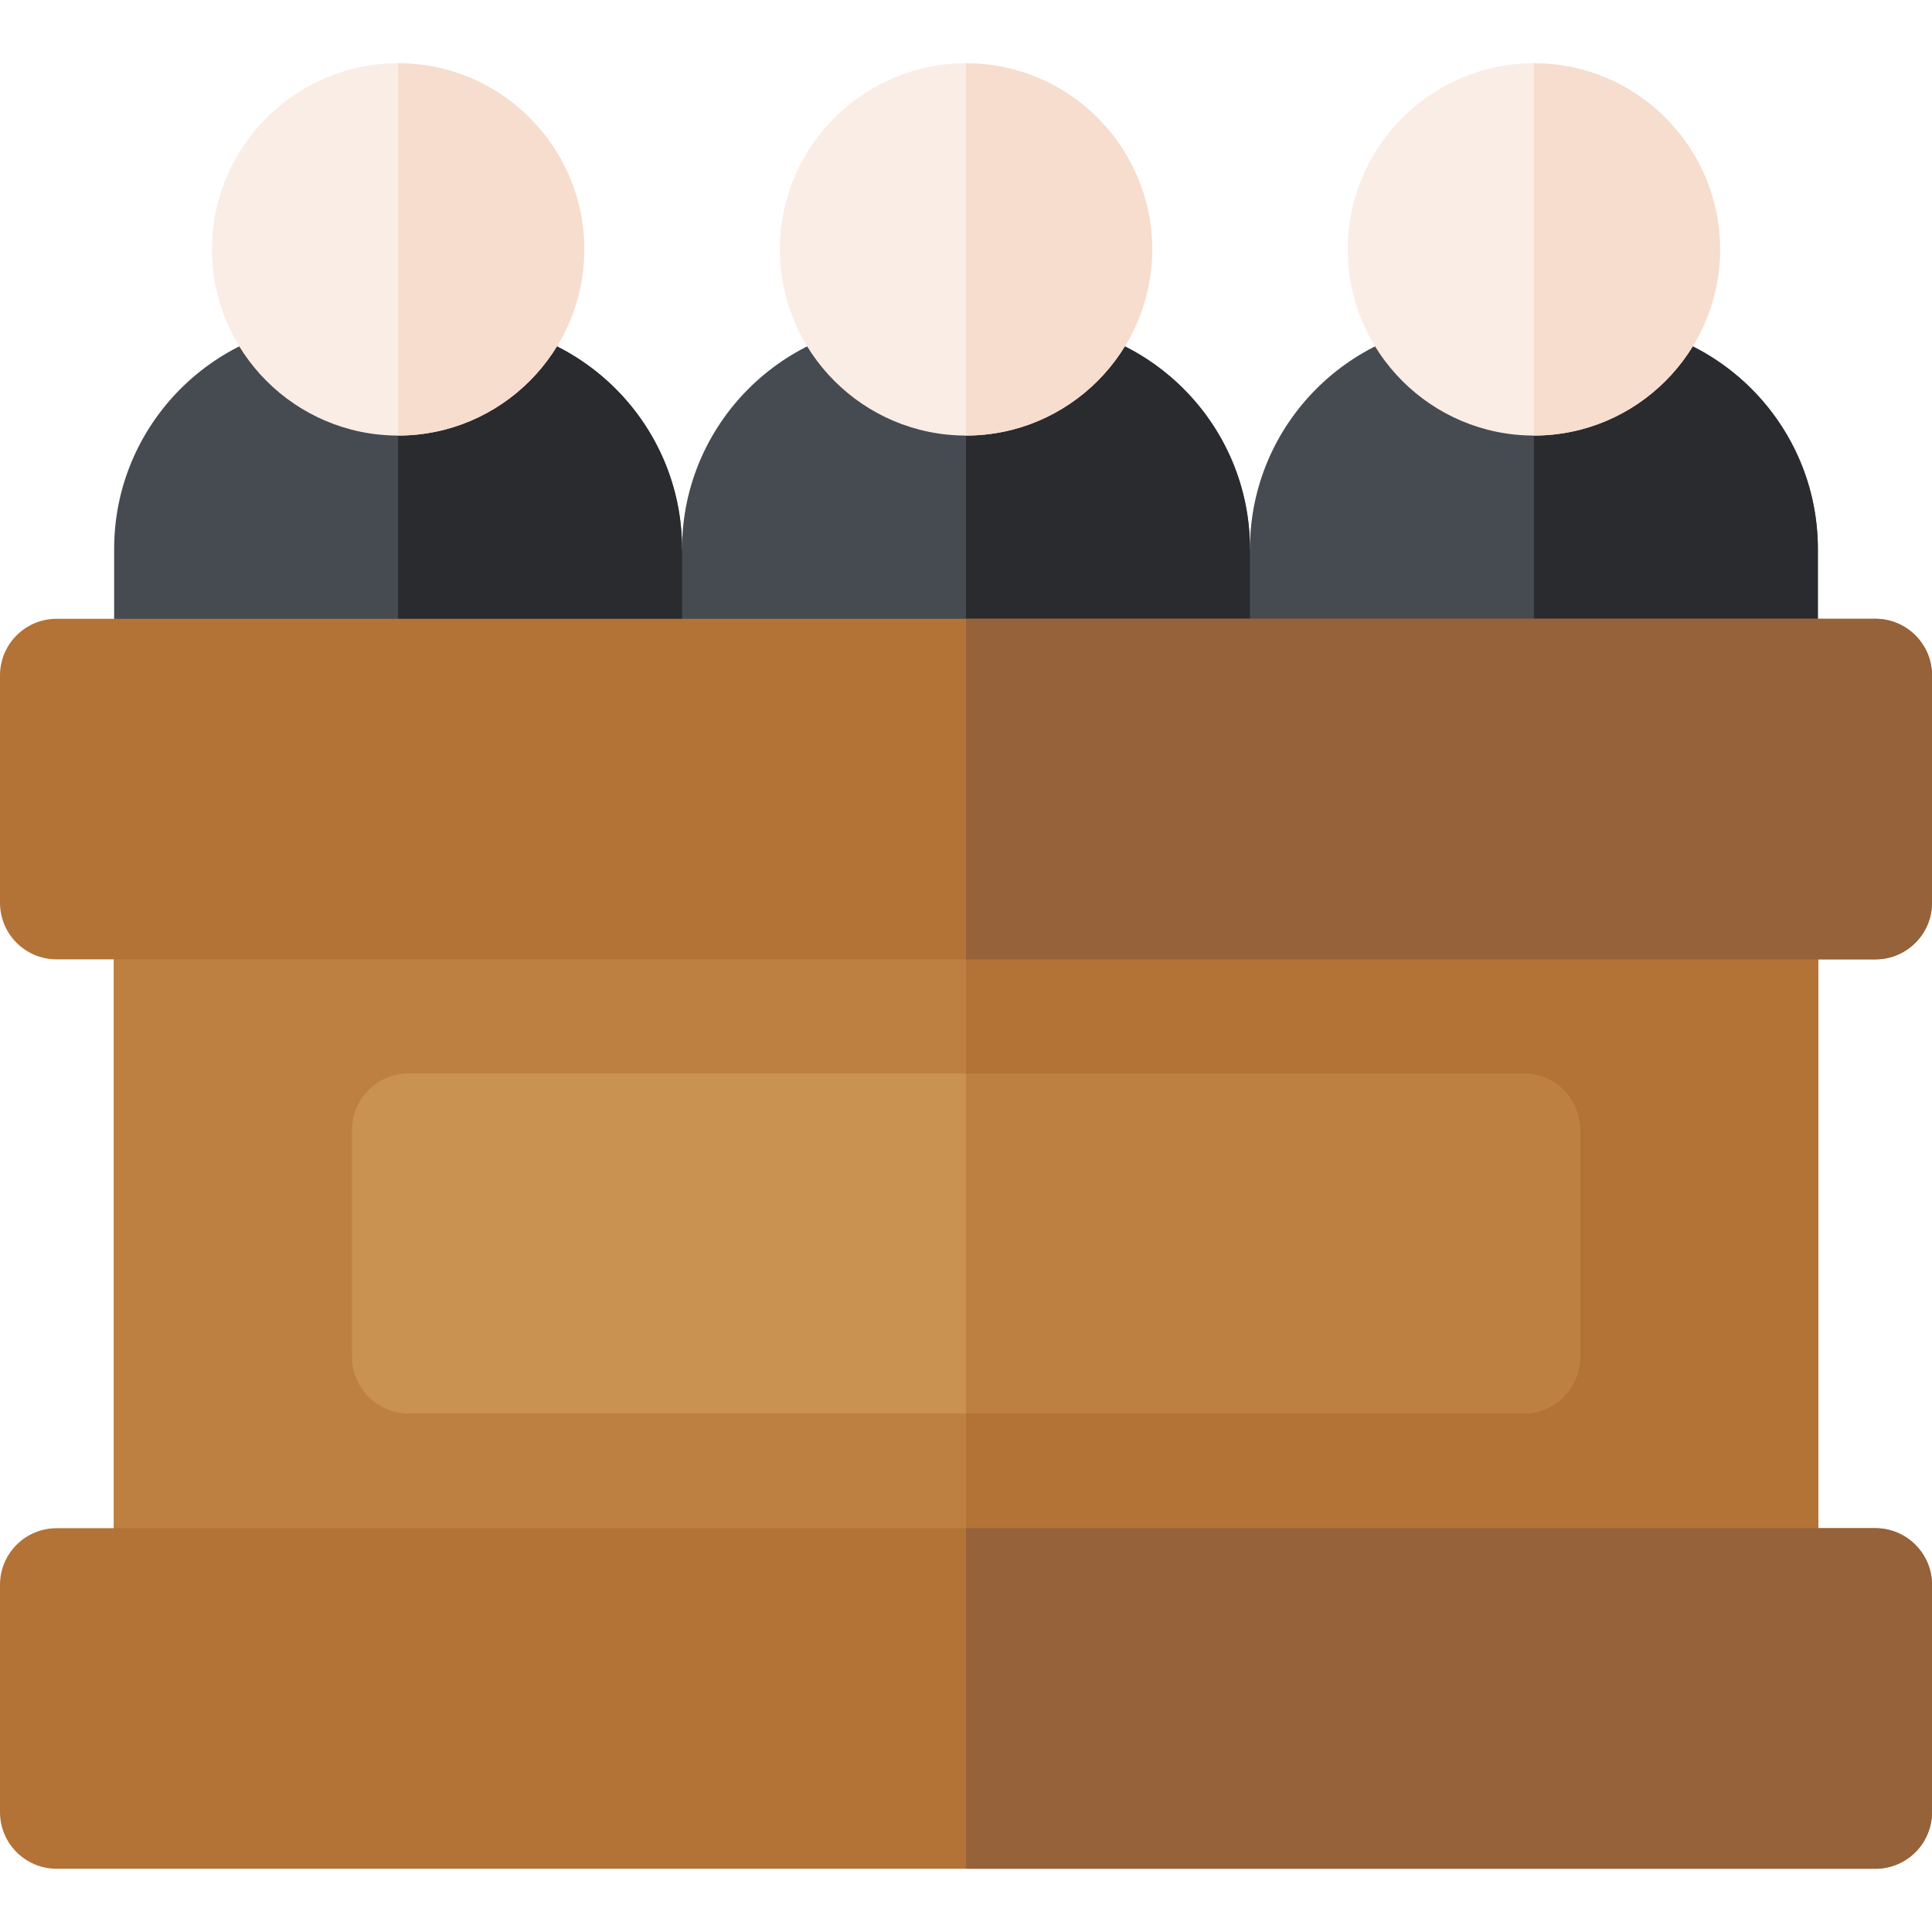 <svg id="Capa_1" enable-background="new 0 0 512 512" height="512" viewBox="0 0 512 512" width="512" xmlns="http://www.w3.org/2000/svg"><g><g><path d="m466.75 193.99h-120.5c-8.284 0-25-6.716-25-15l10-33.521c0-33.107 26.935-60.042 60.042-60.042h30.417c33.107 0 60.042 26.935 60.042 60.042v33.521c-.001 8.284-6.717 15-15.001 15z" fill="#464b52"/></g><path d="m421.708 85.427h-15.208v108.563h60.25c8.284 0 15-6.716 15-15v-33.521c0-33.107-26.935-60.042-60.042-60.042z" fill="#292b2f"/><g><path d="m165.75 193.99h-120.5c-8.284 0-15-6.716-15-15v-33.521c0-33.107 26.935-60.042 60.042-60.042h30.417c33.107 0 60.042 26.935 60.042 60.042l10 33.521c-.001 8.284-16.717 15-25.001 15z" fill="#464b52"/></g><path d="m120.708 85.427h-15.208v108.563h60.25c8.284 0 25-6.716 25-15l-10-33.521c0-33.107-26.935-60.042-60.042-60.042z" fill="#292b2f"/><g><path d="m316.25 193.99h-120.5c-8.284 0-15-6.716-15-15v-33.521c0-33.107 26.935-60.042 60.042-60.042h30.417c33.107 0 60.042 26.935 60.042 60.042v33.521c-.001 8.284-6.717 15-15.001 15z" fill="#464b52"/></g><path d="m271.208 85.427h-15.208v108.563h60.25c8.284 0 15-6.716 15-15v-33.521c0-33.107-26.935-60.042-60.042-60.042z" fill="#292b2f"/><g><path d="m406.5 115.427c-27.203 0-49.333-22.131-49.333-49.333s22.13-49.334 49.333-49.334 49.333 22.131 49.333 49.333-22.13 49.334-49.333 49.334z" fill="#faede5"/></g><path d="m455.833 66.094c0-27.203-22.131-49.333-49.333-49.333v98.667c27.203-.001 49.333-22.132 49.333-49.334z" fill="#f6ddce"/><g><path d="m105.5 115.427c-27.203 0-49.333-22.131-49.333-49.333s22.13-49.334 49.333-49.334 49.333 22.131 49.333 49.333-22.13 49.334-49.333 49.334z" fill="#faede5"/></g><path d="m154.833 66.094c0-27.203-22.131-49.333-49.333-49.333v98.667c27.203-.001 49.333-22.132 49.333-49.334z" fill="#f6ddce"/><g><path d="m256 115.427c-27.203 0-49.333-22.131-49.333-49.333s22.13-49.334 49.333-49.334 49.333 22.131 49.333 49.333-22.13 49.334-49.333 49.334z" fill="#faede5"/></g><path d="m305.333 66.094c0-27.203-22.131-49.333-49.333-49.333v98.667c27.203-.001 49.333-22.132 49.333-49.334z" fill="#f6ddce"/><g><path d="m466.875 434.99h-421.75c-8.284 0-15-6.716-15-15v-180.75c0-8.284 6.716-15 15-15h421.75c8.284 0 15 6.716 15 15v180.75c0 8.284-6.716 15-15 15z" fill="#bd8041"/></g><path d="m466.875 224.24h-210.875v210.75h210.875c8.284 0 15-6.716 15-15v-180.75c0-8.284-6.716-15-15-15z" fill="#b37236"/><g><path d="m403.714 374.576h-295.428c-8.284 0-15-6.716-15-15v-60.112c0-8.284 6.716-15 15-15h295.428c8.284 0 15 6.716 15 15v60.112c0 8.284-6.716 15-15 15z" fill="#c99251"/></g><path d="m403.714 284.464h-147.714v90.112h147.714c8.284 0 15-6.716 15-15v-60.112c0-8.284-6.716-15-15-15z" fill="#bd8041"/><g><path d="m497 495.24h-482c-8.284 0-15-6.716-15-15v-60.25c0-8.284 6.716-15 15-15h482c8.284 0 15 6.716 15 15v60.25c0 8.284-6.716 15-15 15z" fill="#b37236"/></g><g><path d="m497 254.24h-482c-8.284 0-15-6.716-15-15v-60.25c0-8.284 6.716-15 15-15h482c8.284 0 15 6.716 15 15v60.25c0 8.284-6.716 15-15 15z" fill="#b37236"/></g><g fill="#95623a"><path d="m512 480.24v-60.25c0-8.284-6.716-15-15-15h-241v90.25h241c8.284 0 15-6.716 15-15z"/><path d="m497 163.99h-241v90.25h241c8.284 0 15-6.716 15-15v-60.25c0-8.284-6.716-15-15-15z"/></g></g></svg>